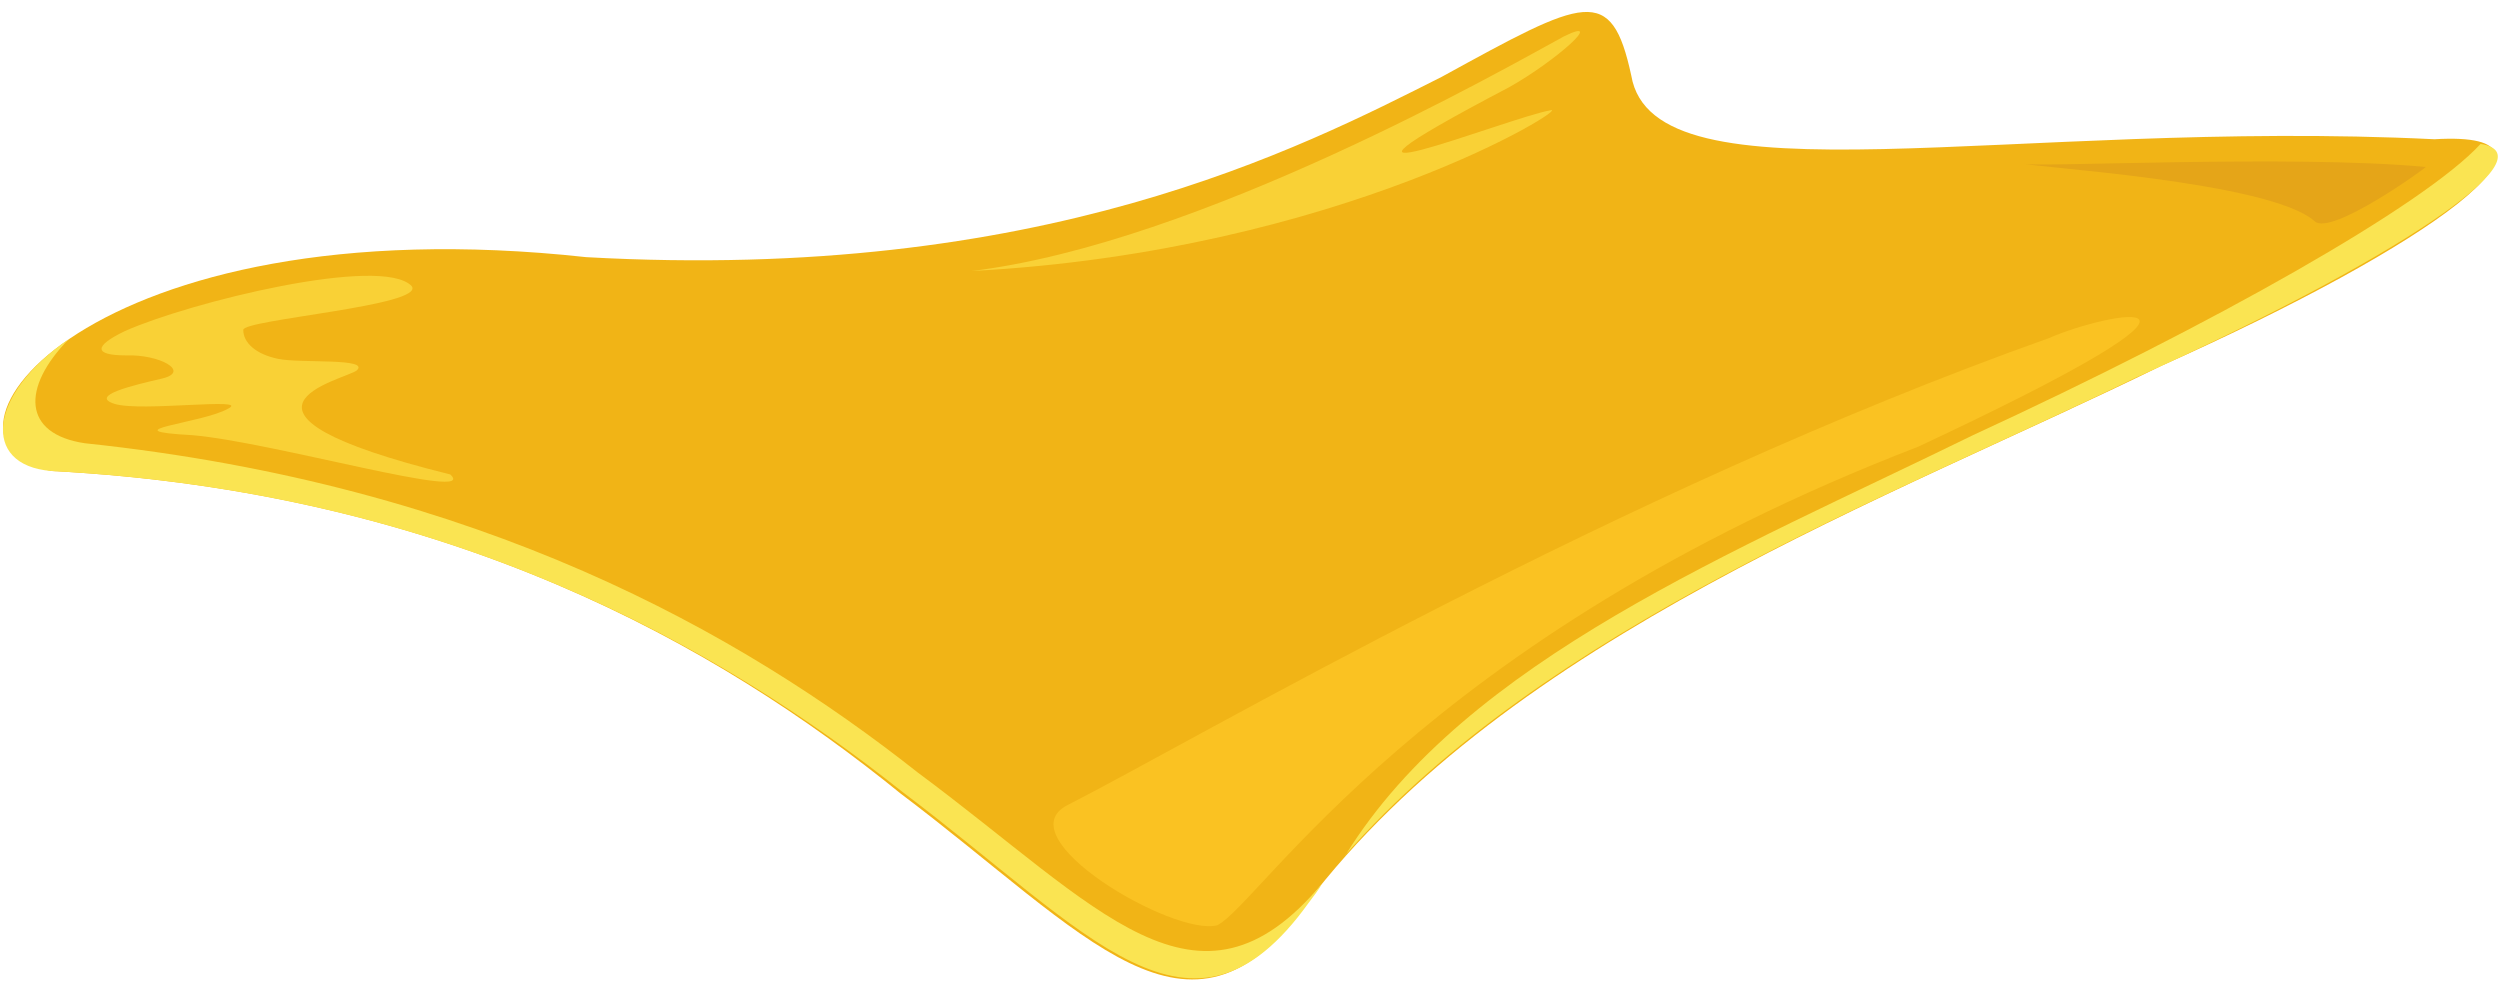 <svg width="179" height="71" viewBox="0 0 179 71" fill="none" xmlns="http://www.w3.org/2000/svg">
<path d="M3.667 33.723C-6.691 31.737 6.346 14.522 41.974 18.412C74.566 20.233 93.049 10.632 103.229 5.501C113.497 -0.127 115.373 -1.203 116.801 5.418C118.409 14.853 144.125 8.481 174.306 9.97C185.378 9.308 174.217 17.502 154.751 26.192C135.553 35.626 108.051 45.558 93.496 64.758C85.102 76.428 77.87 66.91 64.476 56.813C51.439 46.22 32.151 35.212 3.667 33.723Z" fill="#F1B416"/>
<path d="M6.079 31.737C1.614 31.075 1.525 27.764 4.918 24.288C-0.797 28.178 -1.422 33.309 3.668 33.723C32.063 35.213 51.44 46.22 64.655 56.731C78.049 66.828 85.282 76.346 93.675 64.676C94.032 64.18 94.39 63.766 94.658 63.269C85.728 73.945 78.674 64.924 65.727 55.324C53.047 45.31 34.385 34.716 6.079 31.737Z" fill="#FAE452"/>
<path d="M96.355 61.2L96.266 61.283C110.731 44.813 135.108 35.709 152.967 27.019C171.093 18.826 182.791 11.129 177.612 10.302C173.593 14.688 158.503 23.212 141.269 31.157C124.214 39.516 105.016 47.213 96.355 61.2Z" fill="#FAE452"/>
<path d="M8.936 23.708C13.579 21.639 27.33 18.246 29.473 20.481C30.545 21.888 17.329 22.881 17.419 23.626C17.419 24.536 18.311 25.364 19.919 25.695C21.526 26.026 26.526 25.612 25.544 26.522C24.741 27.184 13.847 29.419 32.241 33.971C34.384 35.957 19.562 31.654 13.758 31.157C7.686 30.826 14.472 30.329 16.347 29.253C17.954 28.426 10.097 29.502 8.221 28.922C6.346 28.343 9.471 27.598 11.614 27.102C13.668 26.605 11.436 25.364 9.025 25.446C6.703 25.446 6.703 24.784 8.936 23.708Z" fill="#F9D136"/>
<path d="M76.442 57.641C71.888 59.958 84.031 67.076 87.157 66.248C90.193 64.758 101.89 45.641 137.339 31.985C162.966 19.984 150.823 22.384 146.715 24.205C115.73 35.213 85.549 53.006 76.442 57.641Z" fill="#FAC222"/>
<path d="M69.566 19.405C85.907 17.419 107.873 4.839 111.981 2.604C115.017 1.115 111.445 4.342 108.052 6.246C90.55 15.432 108.052 8.398 110.998 7.901C112.784 7.405 96.086 17.998 69.566 19.405Z" fill="#F9D136"/>
<path d="M173.682 11.956C164.128 11.046 145.019 12.039 144.93 11.708C145.019 11.956 162.52 12.949 165.735 15.846C166.896 16.922 173.682 12.039 173.682 11.956Z" fill="#E5A518"/>
</svg>
